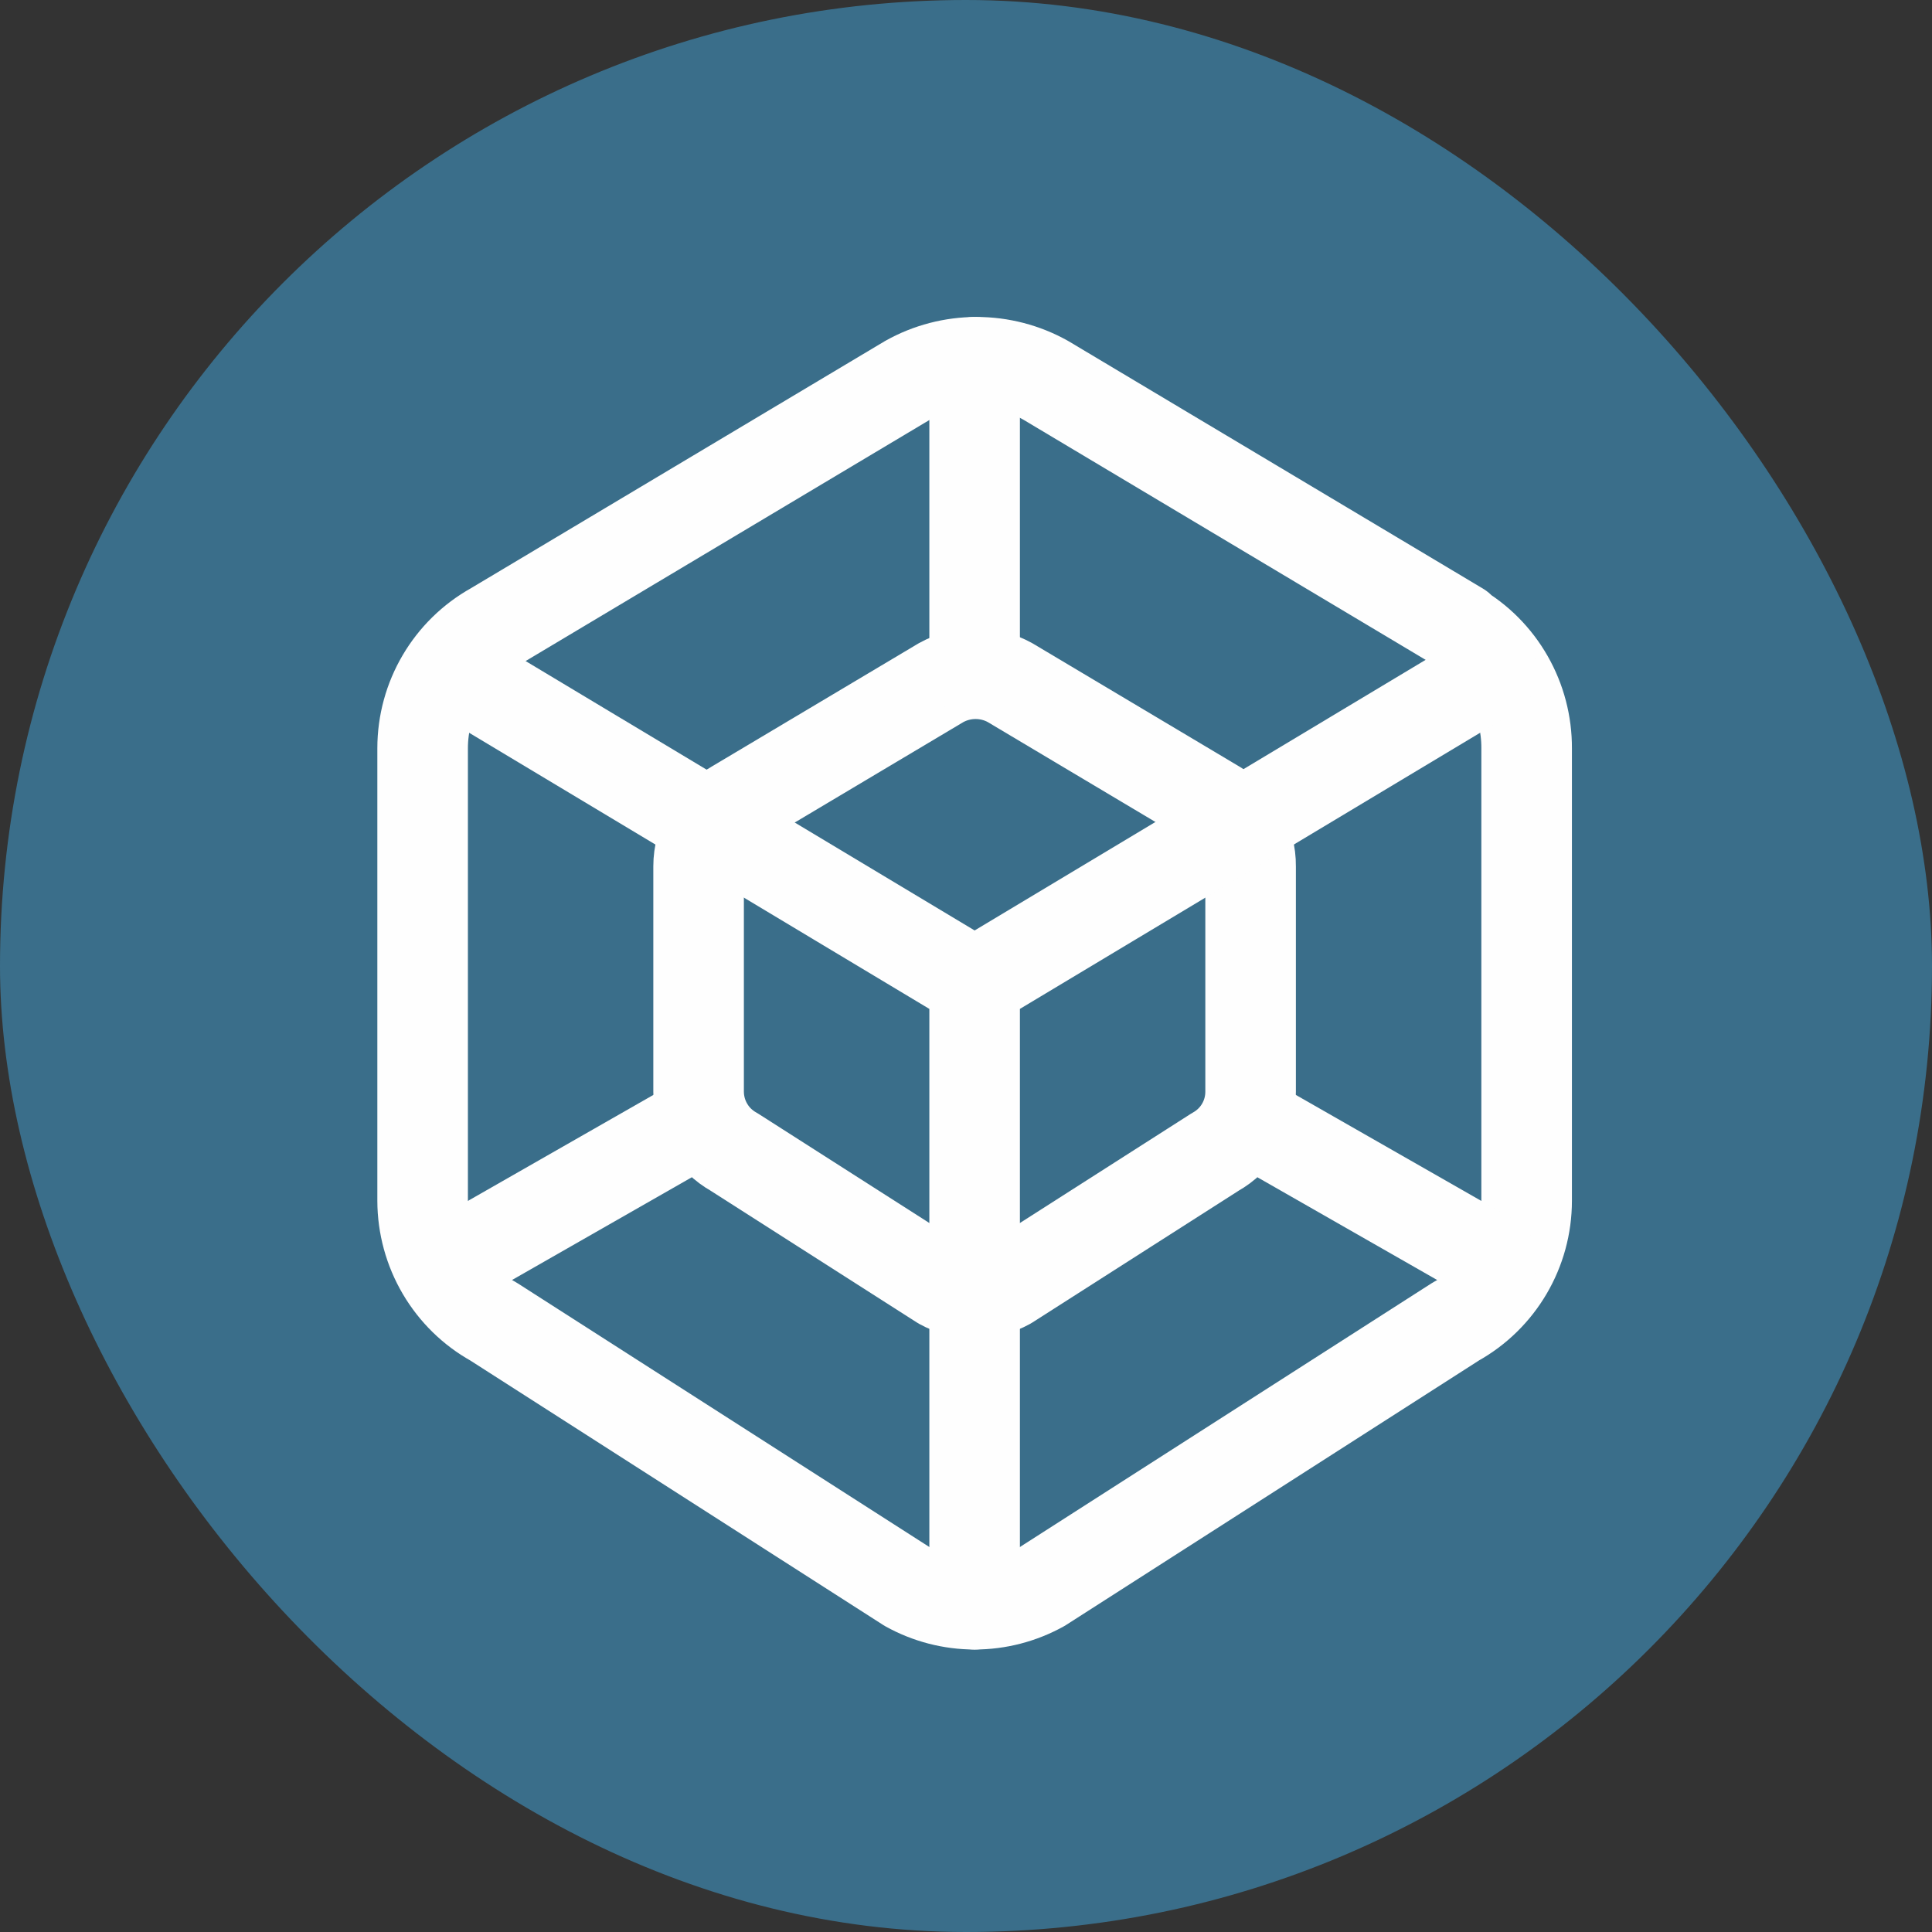 <svg width="32" height="32" viewBox="0 0 32 32" fill="none" xmlns="http://www.w3.org/2000/svg">
<rect x="0" y="0" width="32" height="32" fill="#333333" stroke="none"/>
<rect width="32" height="32" rx="16" fill="#3A6E8A"/>
<path d="M24.143 10.392C24.492 10.593 24.781 10.885 24.982 11.237C25.183 11.589 25.288 11.989 25.286 12.395V19.888C25.286 20.72 24.836 21.487 24.109 21.891L17.252 26.284C16.912 26.472 16.531 26.571 16.143 26.571C15.755 26.571 15.373 26.472 15.034 26.284L8.176 21.891C7.821 21.694 7.525 21.404 7.318 21.052C7.111 20.7 7.001 20.298 7 19.888V12.394C7 11.562 7.45 10.796 8.176 10.392L15.034 6.298C15.383 6.102 15.777 6 16.176 6C16.576 6 16.969 6.102 17.319 6.298L24.176 10.392H24.143Z" stroke="#FEFEFE" stroke-width="1.5" stroke-linecap="round" stroke-linejoin="round"/>
<path d="M20.143 13.349C20.318 13.45 20.463 13.595 20.563 13.771C20.664 13.946 20.716 14.145 20.714 14.348V18.082C20.714 18.286 20.66 18.486 20.556 18.662C20.453 18.838 20.304 18.982 20.126 19.081L16.697 21.272C16.527 21.366 16.337 21.415 16.143 21.415C15.949 21.415 15.758 21.366 15.589 21.272L12.16 19.081C11.982 18.982 11.833 18.838 11.73 18.662C11.626 18.487 11.572 18.287 11.571 18.084V14.348C11.571 14.144 11.626 13.944 11.729 13.768C11.832 13.592 11.981 13.448 12.159 13.349L15.587 11.307C15.943 11.11 16.376 11.11 16.73 11.307L20.159 13.35L20.143 13.349Z" stroke="#FEFEFE" stroke-width="1.5" stroke-linecap="round" stroke-linejoin="round"/>
<path d="M16.143 26.571V16.286M16.143 16.286L7.571 11.143M16.143 16.286L24.714 11.143M16.143 6V11.143M24.714 20.857L20.714 18.571M11.571 18.571L7.571 20.857" stroke="#FEFEFE" stroke-width="1.5" stroke-linecap="round" stroke-linejoin="round"/>
</svg>
